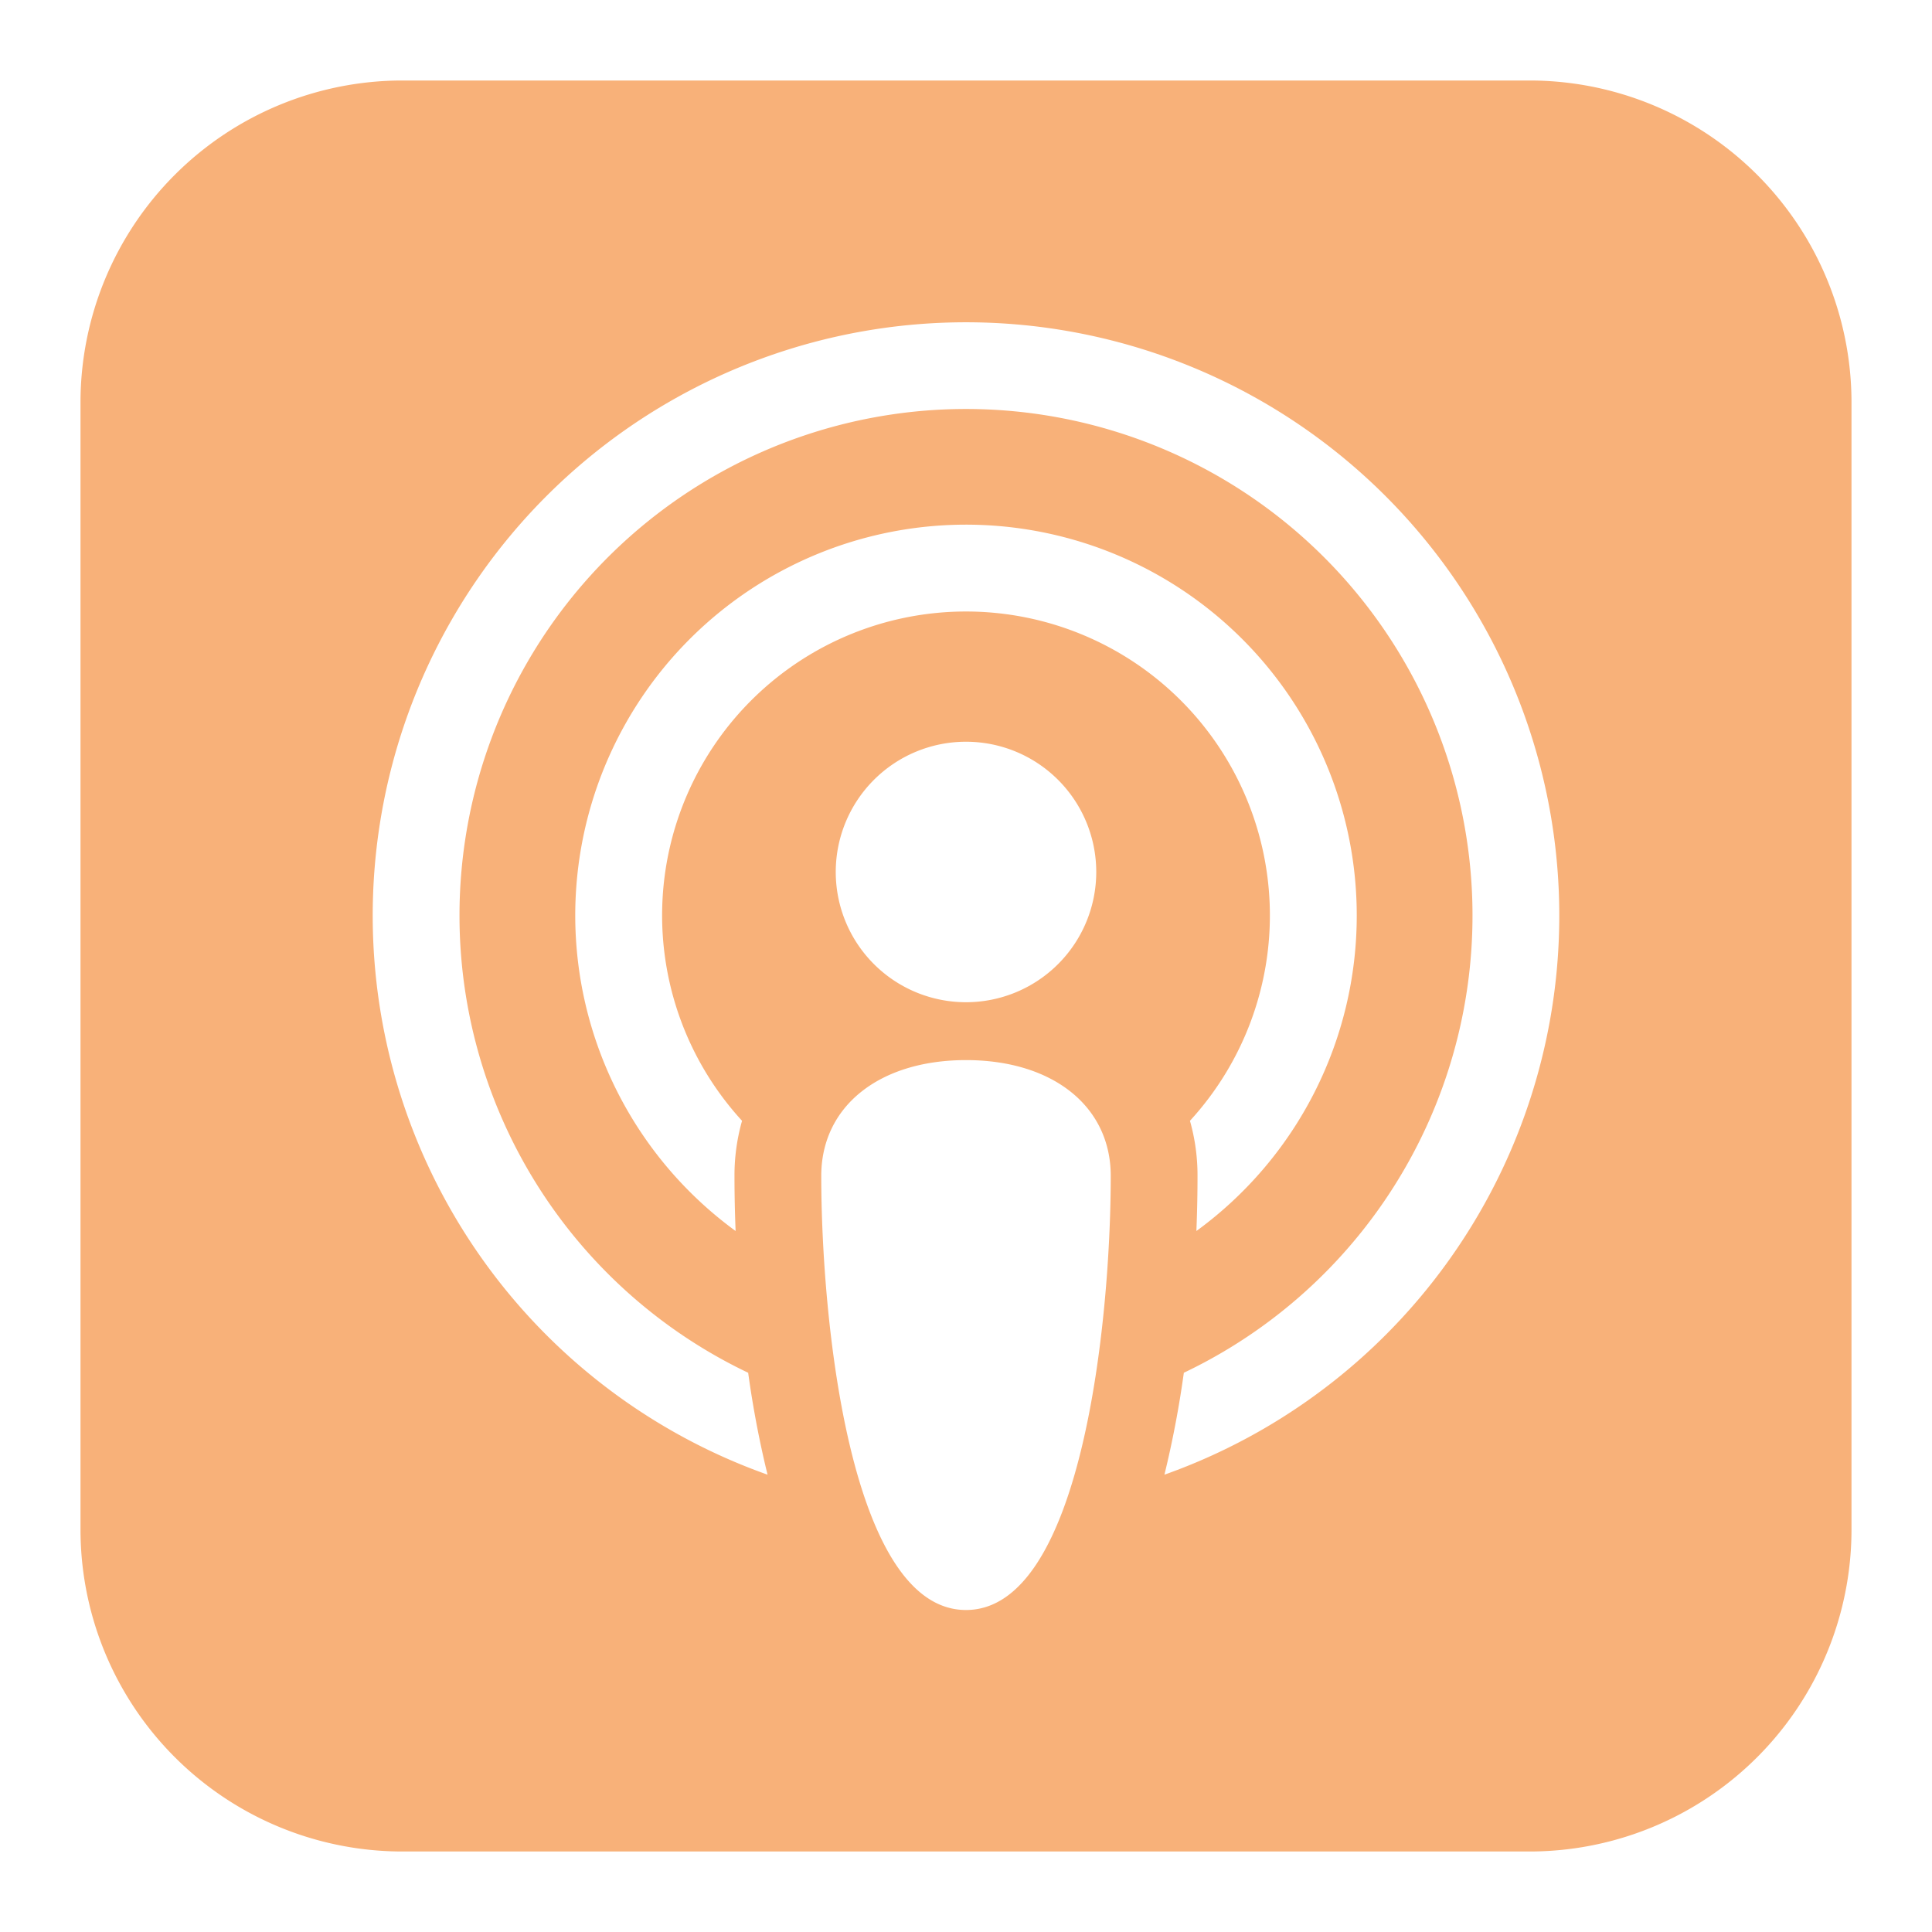 <svg xmlns="http://www.w3.org/2000/svg" fill="none" viewBox="0 0 24 24" id="Apple-Podcast-Logo--Streamline-Logos-Block" height="24" width="24">
  <desc>
    Apple Podcast Logo Streamline Icon: https://streamlinehq.com
  </desc>
  <path fill="#f8b179" fill-rule="evenodd" d="M5 1a4 4 0 0 0 -4 4v14a4 4 0 0 0 4 4h14a4 4 0 0 0 4 -4V5a4 4 0 0 0 -4 -4H5Zm0.708 10.37a6.292 6.292 0 1 1 8.998 5.683 12.567 12.567 0 0 1 -0.241 1.266 7.37 7.37 0 1 0 -4.93 0l-0.022 -0.09a12.56 12.56 0 0 1 -0.219 -1.176 6.293 6.293 0 0 1 -3.586 -5.682Zm11.146 0a4.848 4.848 0 0 1 -1.992 3.922c0.01 -0.247 0.014 -0.478 0.014 -0.685a2.48 2.48 0 0 0 -0.094 -0.684 3.775 3.775 0 1 0 -5.564 0 2.482 2.482 0 0 0 -0.094 0.684c0 0.207 0.004 0.438 0.014 0.685a4.854 4.854 0 1 1 7.716 -3.92Zm-6.652 3.237c0 -0.863 0.72 -1.438 1.798 -1.438 1.079 0 1.798 0.575 1.798 1.438 0 1.797 -0.36 5.393 -1.798 5.393 -1.438 0 -1.798 -3.596 -1.798 -5.393Zm3.416 -3.775a1.618 1.618 0 1 1 -3.236 0 1.618 1.618 0 0 1 3.236 0Z" clip-rule="evenodd" stroke-width="1"></path>
</svg>